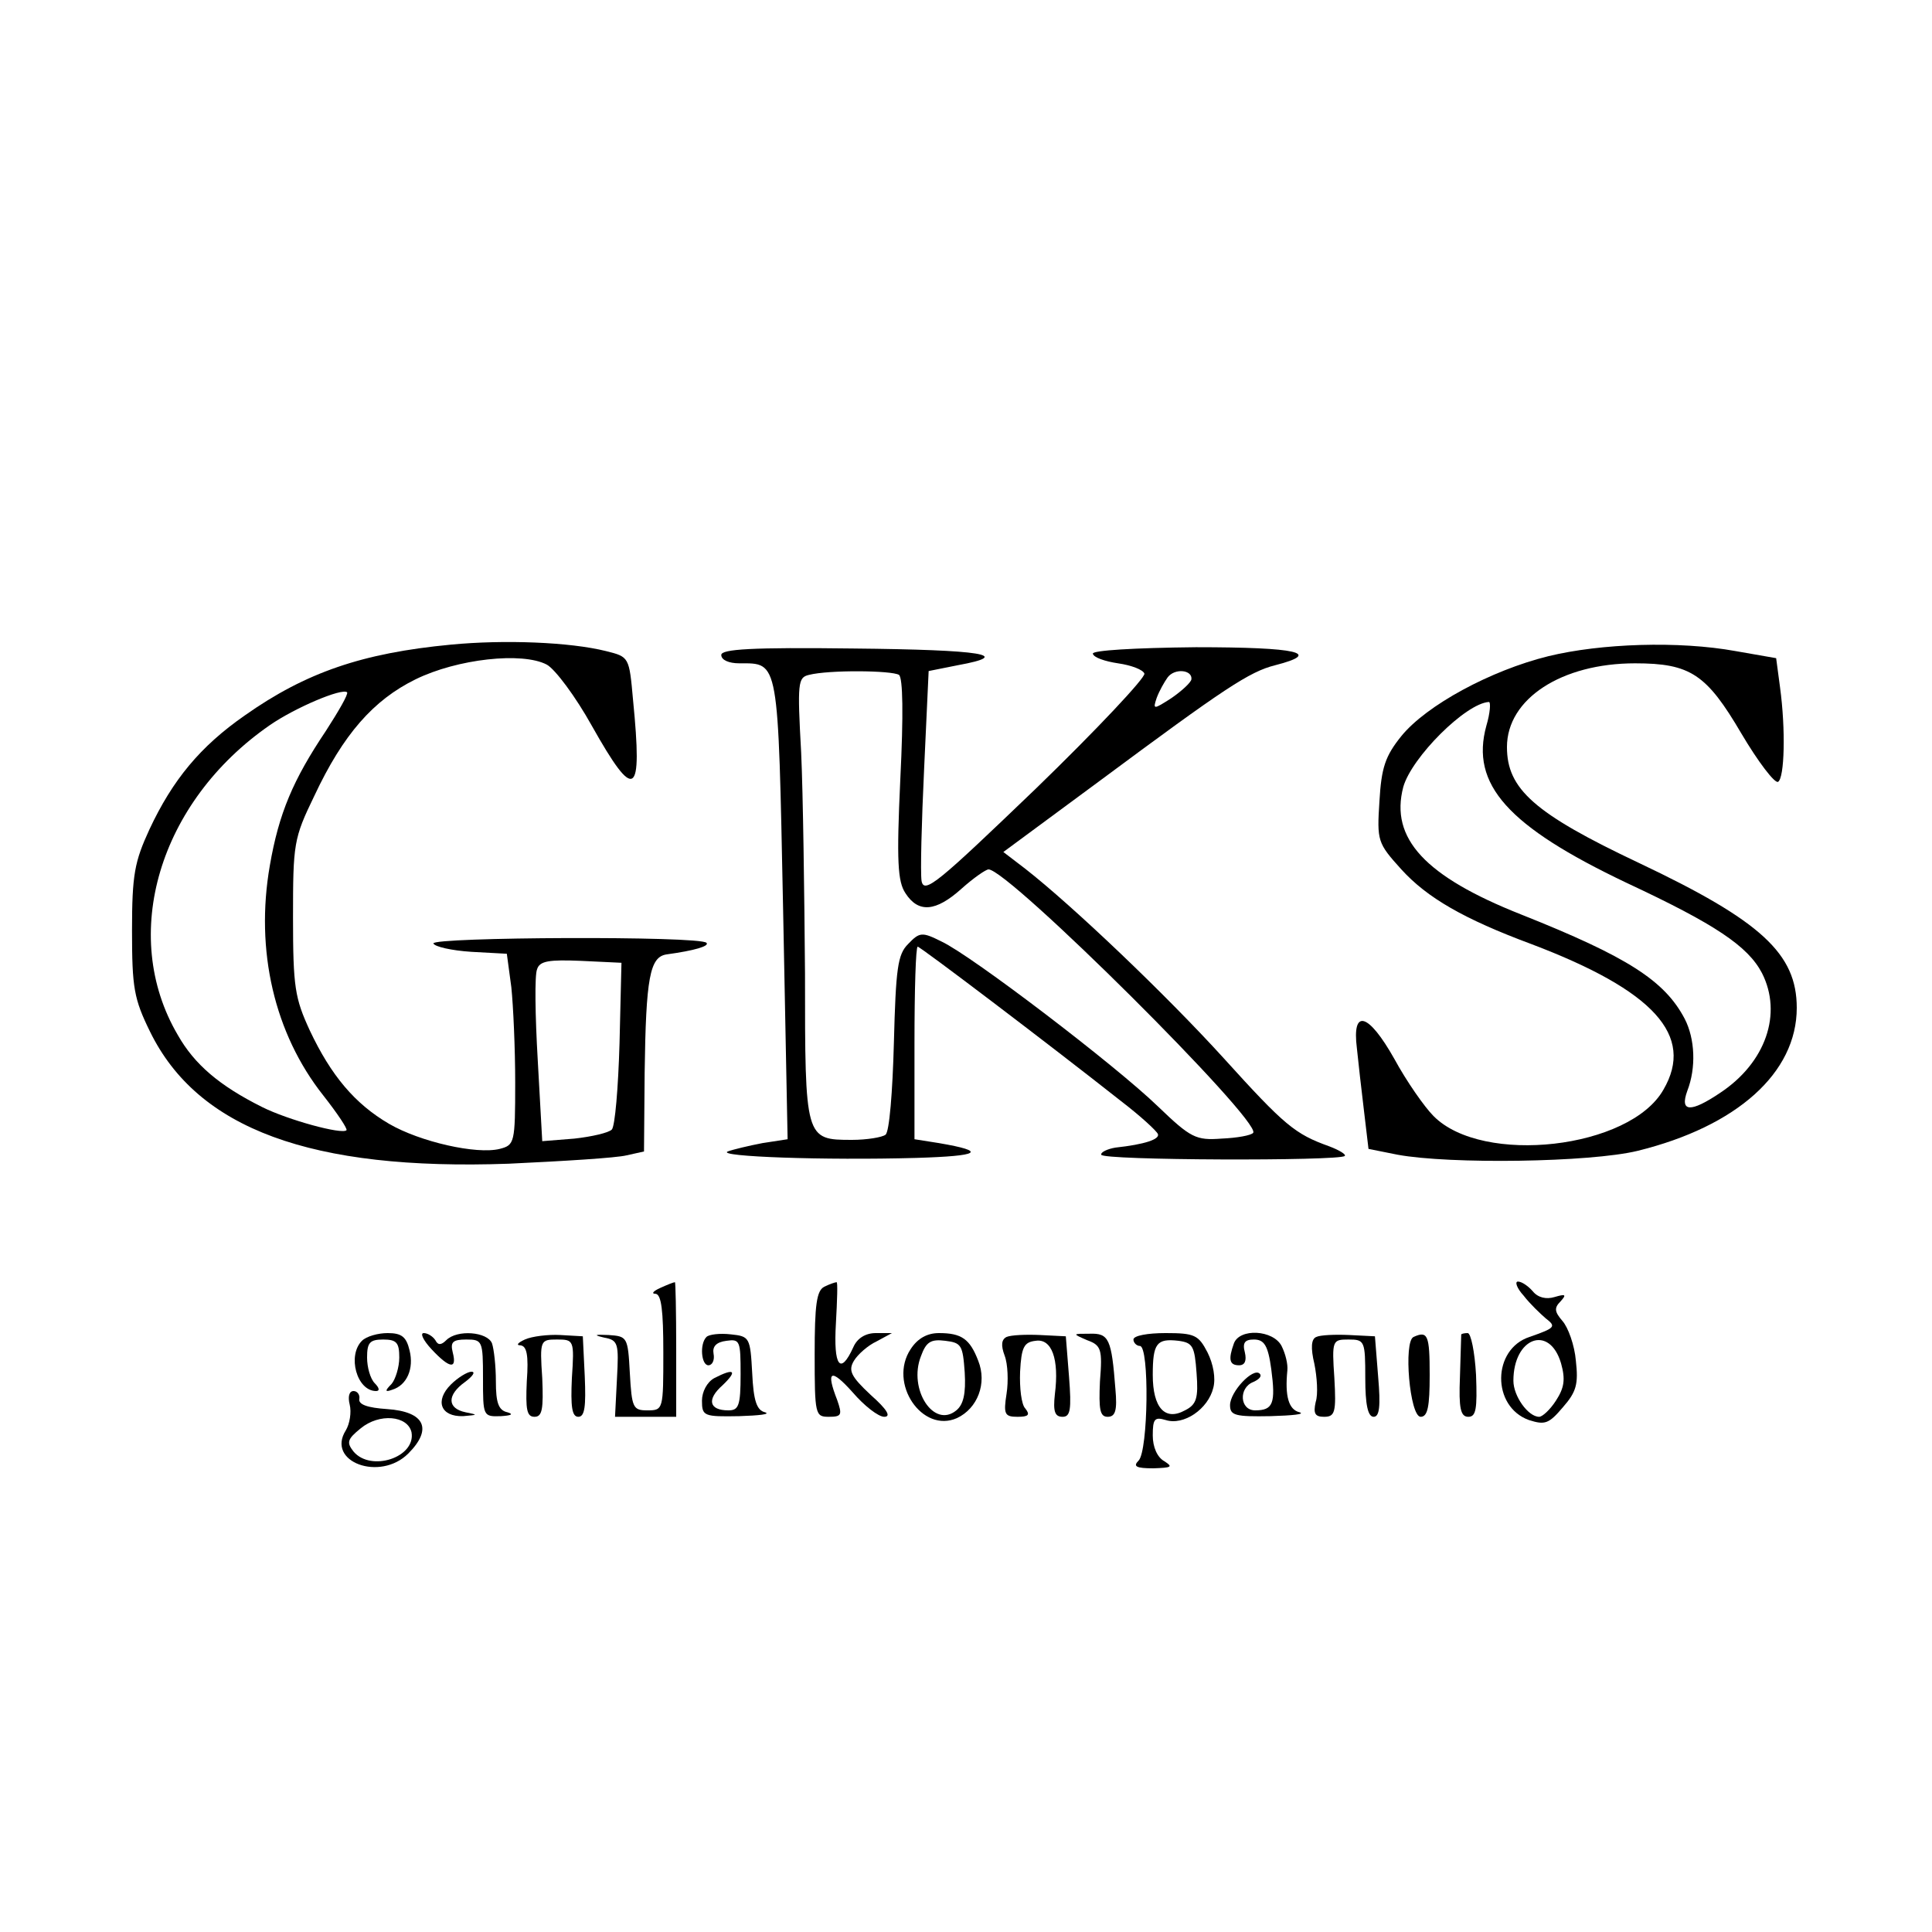 <?xml version="1.0" standalone="no"?>
<!DOCTYPE svg PUBLIC "-//W3C//DTD SVG 20010904//EN"
 "http://www.w3.org/TR/2001/REC-SVG-20010904/DTD/svg10.dtd">
<svg version="1.0" xmlns="http://www.w3.org/2000/svg"
 width="300pt" height="300pt" viewBox="0 0 300 300"
 preserveAspectRatio="xMidYMid meet">
<g transform="translate(0,300) scale(0.1,-0.1)"
fill="#000000" stroke="none">
<path d="M700 1999 c-137 -13 -225 -43 -320 -110 -69 -48 -112 -100 -148 -177
-23 -50 -27 -70 -27 -157 0 -89 3 -106 28 -157 74 -151 250 -216 557 -205 85
4 167 9 183 13 l27 6 1 122 c2 148 8 180 34 184 44 6 67 13 62 18 -10 11 -427
9 -424 -1 2 -5 28 -11 59 -13 l55 -3 7 -52 c3 -29 6 -95 6 -148 0 -94 -1 -97
-24 -103 -36 -9 -124 11 -172 39 -53 31 -90 75 -123 145 -23 50 -26 67 -26
175 0 115 1 123 33 189 45 96 92 149 157 181 65 32 166 43 204 23 13 -7 45
-50 70 -95 67 -119 79 -112 64 40 -6 67 -6 67 -42 76 -56 14 -158 18 -241 10z
m-194 -134 c-51 -76 -73 -128 -87 -209 -23 -132 7 -261 83 -357 22 -28 38 -52
36 -54 -7 -7 -91 16 -131 36 -66 33 -105 66 -131 112 -91 155 -29 362 143 481
39 27 112 58 120 51 2 -3 -13 -29 -33 -60z m456 -485 c-2 -69 -7 -129 -12
-134 -5 -5 -31 -11 -58 -14 l-50 -4 -7 126 c-4 69 -5 132 -1 141 4 13 19 15
68 13 l63 -3 -3 -125z"/>
<path d="M1120 1983 c0 -8 12 -13 28 -13 62 0 60 9 68 -382 l7 -357 -39 -6
c-21 -4 -46 -10 -54 -13 -18 -8 150 -14 293 -10 99 3 111 10 35 23 l-38 6 0
149 c0 83 2 150 5 150 4 0 202 -150 316 -240 30 -23 55 -46 57 -51 3 -8 -20
-16 -66 -21 -12 -2 -23 -7 -22 -11 0 -9 370 -10 378 -2 3 2 -8 9 -24 15 -53
19 -69 32 -164 137 -90 99 -235 237 -308 294 l-34 26 149 110 c194 144 233
170 273 180 74 19 36 28 -123 28 -97 -1 -161 -5 -160 -10 1 -6 19 -12 39 -15
21 -3 39 -10 41 -16 2 -6 -74 -87 -169 -179 -151 -145 -173 -164 -177 -143 -2
13 0 91 4 175 l7 151 45 9 c88 16 39 24 -162 26 -158 2 -205 -1 -205 -10z
m276 -31 c6 -5 7 -61 2 -162 -6 -128 -4 -159 8 -177 20 -31 47 -29 87 7 19 17
38 30 42 30 31 0 423 -390 411 -409 -3 -4 -25 -8 -49 -9 -40 -3 -48 1 -99 50
-65 63 -289 234 -336 256 -30 15 -34 15 -52 -4 -16 -16 -19 -37 -22 -154 -2
-75 -7 -138 -13 -142 -5 -4 -29 -8 -52 -8 -73 0 -73 1 -73 258 -1 125 -3 279
-6 344 -6 108 -5 116 12 120 31 8 129 7 140 0z m454 -7 c-1 -5 -15 -18 -31
-29 -28 -18 -29 -18 -23 0 4 11 12 25 17 32 11 15 39 12 37 -3z"/>
<path d="M2404 1981 c-89 -22 -189 -76 -228 -124 -25 -31 -31 -49 -34 -101 -4
-62 -3 -65 34 -106 40 -44 97 -77 202 -116 190 -72 254 -142 205 -226 -52 -92
-281 -118 -357 -41 -14 14 -42 54 -61 89 -40 71 -66 79 -58 16 2 -20 7 -64 11
-97 l7 -59 45 -9 c81 -15 299 -12 373 6 154 38 247 121 247 222 0 84 -55 135
-245 225 -163 77 -205 115 -205 180 0 75 85 130 199 130 86 0 111 -17 165
-109 26 -44 52 -78 57 -75 10 6 12 81 3 147 l-6 45 -63 11 c-88 16 -209 12
-291 -8z m-96 -108 c-25 -91 33 -156 218 -244 137 -64 188 -98 210 -140 32
-63 6 -139 -65 -186 -46 -31 -63 -30 -51 3 14 36 12 81 -4 112 -31 59 -88 96
-254 162 -149 59 -204 118 -183 198 13 46 97 130 133 132 3 0 2 -17 -4 -37z"/>
<path d="M1025 1000 c-11 -5 -14 -9 -7 -9 9 -1 12 -26 12 -91 0 -89 0 -90 -25
-90 -22 0 -24 4 -27 58 -3 56 -4 57 -33 59 -22 1 -24 0 -7 -4 22 -4 23 -9 20
-64 l-3 -59 48 0 47 0 0 105 c0 58 -1 105 -2 104 -2 0 -12 -4 -23 -9z"/>
<path d="M1280 1002 c-12 -6 -15 -28 -15 -105 0 -94 1 -97 22 -97 20 0 21 3
13 26 -18 46 -10 50 24 12 18 -21 40 -38 49 -38 11 0 5 11 -21 34 -31 29 -35
38 -26 53 6 10 22 24 35 30 l24 13 -25 0 c-16 0 -29 -8 -35 -22 -20 -44 -31
-30 -27 37 2 36 3 65 1 64 -2 0 -11 -3 -19 -7z"/>
<path d="M2366 988 c10 -13 26 -28 34 -35 17 -13 15 -15 -25 -29 -58 -19 -59
-108 -1 -129 25 -8 31 -6 53 20 21 24 24 36 20 72 -2 24 -12 52 -21 62 -12 14
-13 20 -3 30 10 11 8 12 -9 7 -13 -4 -26 -1 -34 9 -7 8 -17 15 -23 15 -5 0 -2
-10 9 -22z m58 -105 c7 -25 5 -38 -8 -58 -9 -14 -21 -25 -26 -25 -17 0 -40 32
-40 56 0 67 56 88 74 27z"/>
<path d="M562 918 c-23 -23 -8 -78 22 -78 6 0 5 5 -2 12 -7 7 -12 25 -12 40 0
23 4 28 25 28 21 0 25 -5 25 -28 0 -15 -6 -34 -12 -41 -11 -11 -10 -13 1 -9
23 7 34 33 27 61 -5 21 -12 27 -34 27 -15 0 -33 -5 -40 -12z"/>
<path d="M670 905 c28 -30 40 -32 33 -5 -4 16 0 20 21 20 25 0 26 -2 26 -60 0
-59 0 -60 28 -59 16 1 20 3 10 6 -14 3 -18 15 -18 48 0 24 -3 50 -6 59 -7 18
-54 22 -71 5 -8 -8 -13 -8 -17 0 -4 6 -12 11 -18 11 -6 0 -1 -11 12 -25z"/>
<path d="M815 920 c-11 -5 -14 -9 -7 -9 10 -1 13 -15 10 -56 -2 -44 0 -55 12
-55 12 0 14 12 12 60 -4 59 -3 60 23 60 26 0 27 -1 23 -60 -2 -44 0 -60 10
-60 10 0 12 16 10 63 l-3 62 -35 2 c-19 1 -44 -2 -55 -7z"/>
<path d="M1097 924 c-11 -11 -8 -44 3 -44 6 0 10 8 8 18 -2 11 4 18 20 20 21
3 22 0 22 -52 0 -49 -3 -56 -19 -56 -30 0 -34 17 -9 39 24 23 18 27 -13 11
-11 -6 -19 -21 -19 -35 0 -24 3 -25 58 -24 31 1 49 3 40 6 -13 3 -18 18 -20
61 -3 55 -4 57 -33 60 -17 2 -34 0 -38 -4z"/>
<path d="M1414 905 c-35 -53 18 -131 72 -107 32 15 47 54 33 89 -13 34 -26 43
-61 43 -18 0 -33 -8 -44 -25z m84 -36 c2 -33 -2 -50 -13 -59 -35 -29 -75 33
-55 84 8 22 15 27 38 24 25 -3 27 -7 30 -49z"/>
<path d="M1563 924 c-8 -4 -9 -13 -3 -29 5 -13 6 -40 3 -59 -5 -32 -3 -36 17
-36 17 0 20 3 12 13 -6 6 -9 32 -8 57 2 38 6 46 24 48 25 4 37 -28 30 -83 -3
-27 0 -35 12 -35 12 0 14 11 10 62 l-5 63 -40 2 c-22 1 -45 0 -52 -3z"/>
<path d="M1688 919 c22 -8 24 -14 20 -64 -2 -44 0 -55 12 -55 12 0 15 10 12
43 -6 78 -10 87 -40 86 -27 0 -27 0 -4 -10z"/>
<path d="M1760 920 c0 -5 5 -10 10 -10 15 0 13 -163 -2 -178 -9 -9 -4 -12 23
-12 28 1 31 2 17 11 -11 6 -18 22 -18 40 0 26 3 29 20 24 28 -9 66 17 74 50 4
15 0 37 -9 55 -14 27 -20 30 -65 30 -28 0 -50 -4 -50 -10z m98 -52 c3 -39 0
-49 -18 -58 -31 -17 -50 4 -50 55 0 49 6 57 40 53 22 -3 25 -8 28 -50z"/>
<path d="M1916 914 c-9 -25 -7 -34 8 -34 9 0 12 7 9 20 -4 15 0 20 14 20 16 0
22 -9 27 -46 7 -53 3 -64 -25 -64 -24 0 -26 35 -3 44 9 4 14 9 10 13 -10 10
-46 -28 -46 -49 0 -16 8 -18 63 -17 34 1 54 3 45 6 -17 4 -23 25 -19 65 1 10
-3 26 -9 38 -13 25 -65 28 -74 4z"/>
<path d="M2044 924 c-8 -3 -9 -17 -3 -42 4 -20 6 -47 2 -59 -4 -18 -1 -23 13
-23 17 0 19 7 16 60 -4 59 -3 60 22 60 25 0 26 -2 26 -60 0 -41 4 -60 13 -60
9 0 11 16 7 62 l-5 63 -40 2 c-22 1 -45 0 -51 -3z"/>
<path d="M2195 924 c-16 -7 -6 -124 11 -124 11 0 14 16 14 65 0 62 -3 69 -25
59z"/>
<path d="M2269 928 c0 -2 -1 -31 -2 -66 -2 -49 1 -62 13 -62 12 0 14 12 12 65
-2 36 -8 65 -13 65 -5 0 -9 -1 -10 -2z"/>
<path d="M700 850 c-25 -25 -16 -50 19 -49 23 2 24 2 4 6 -29 6 -29 27 -1 47
12 9 17 16 10 16 -6 0 -21 -9 -32 -20z"/>
<path d="M543 819 c3 -12 0 -30 -6 -40 -31 -49 53 -80 97 -36 38 38 26 65 -33
69 -30 2 -45 7 -43 16 1 6 -3 12 -9 12 -7 0 -9 -9 -6 -21z m96 -43 c7 -39 -63
-62 -90 -30 -11 14 -10 19 11 36 29 24 73 20 79 -6z"/>
</g>
</svg>
